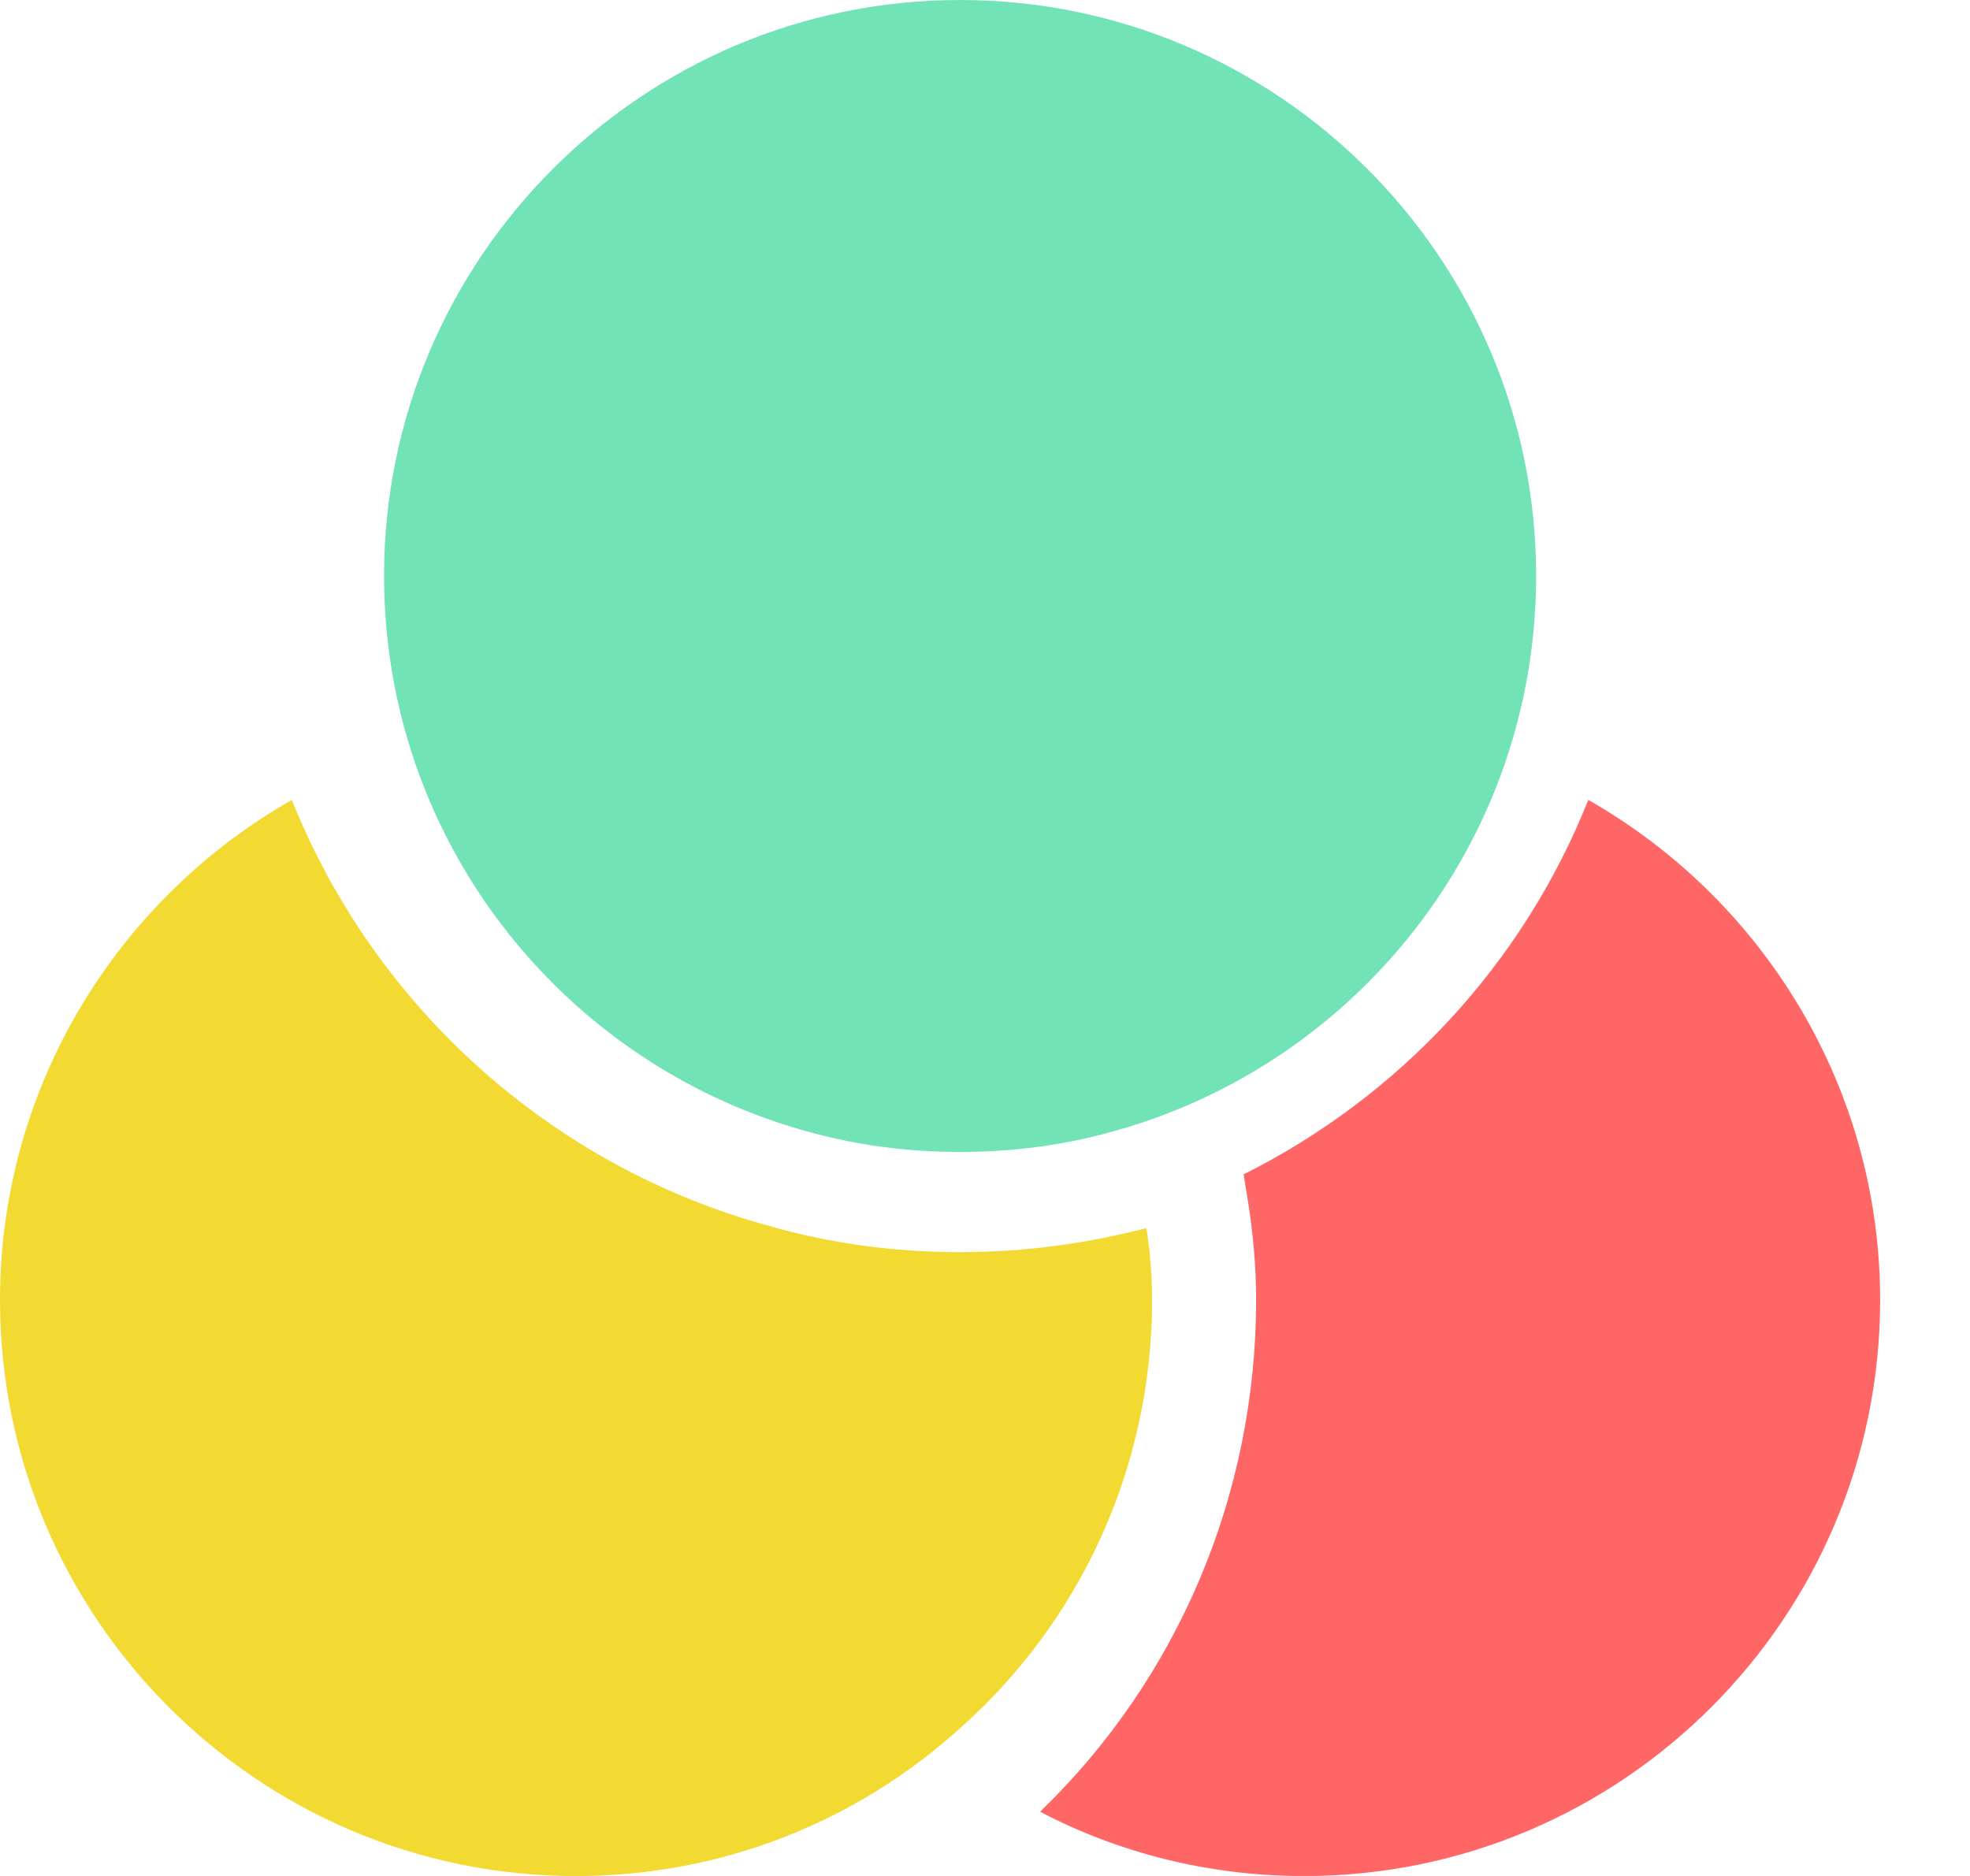 <svg width="21" height="20" viewBox="0 0 21 20" fill="none" xmlns="http://www.w3.org/2000/svg">
<path d="M8.617 12.066C9.129 12.209 9.672 12.281 10.234 12.281C10.797 12.281 11.34 12.209 11.851 12.066C13.724 11.554 15.239 10.183 15.945 8.402C16.221 7.706 16.375 6.939 16.375 6.14C16.375 2.753 13.622 0 10.234 0C6.847 0 4.094 2.753 4.094 6.14C4.094 6.939 4.247 7.706 4.524 8.402C5.23 10.183 6.744 11.554 8.617 12.066Z" fill="#72E2B7"/>
<path d="M12.281 13.86C12.281 15.672 11.493 17.309 10.234 18.425C9.149 19.407 7.716 20.001 6.14 20.001C2.753 20.001 0 17.248 0 13.86C0 11.578 1.259 9.582 3.111 8.528C4.002 10.759 5.905 12.448 8.208 13.072C8.853 13.257 9.528 13.349 10.234 13.349C10.93 13.349 11.585 13.257 12.22 13.093C12.26 13.338 12.281 13.604 12.281 13.86Z" fill="#F3DA32"/>
<path d="M16.931 8.528C16.235 10.278 14.915 11.691 13.257 12.52L13.308 12.837C13.359 13.164 13.39 13.512 13.39 13.86C13.39 15.928 12.561 17.892 11.087 19.315C11.926 19.755 12.888 20.001 13.901 20.001C17.289 20.001 20.042 17.248 20.042 13.86C20.042 11.578 18.783 9.582 16.931 8.528Z" fill="#FF6767"/>
</svg>
